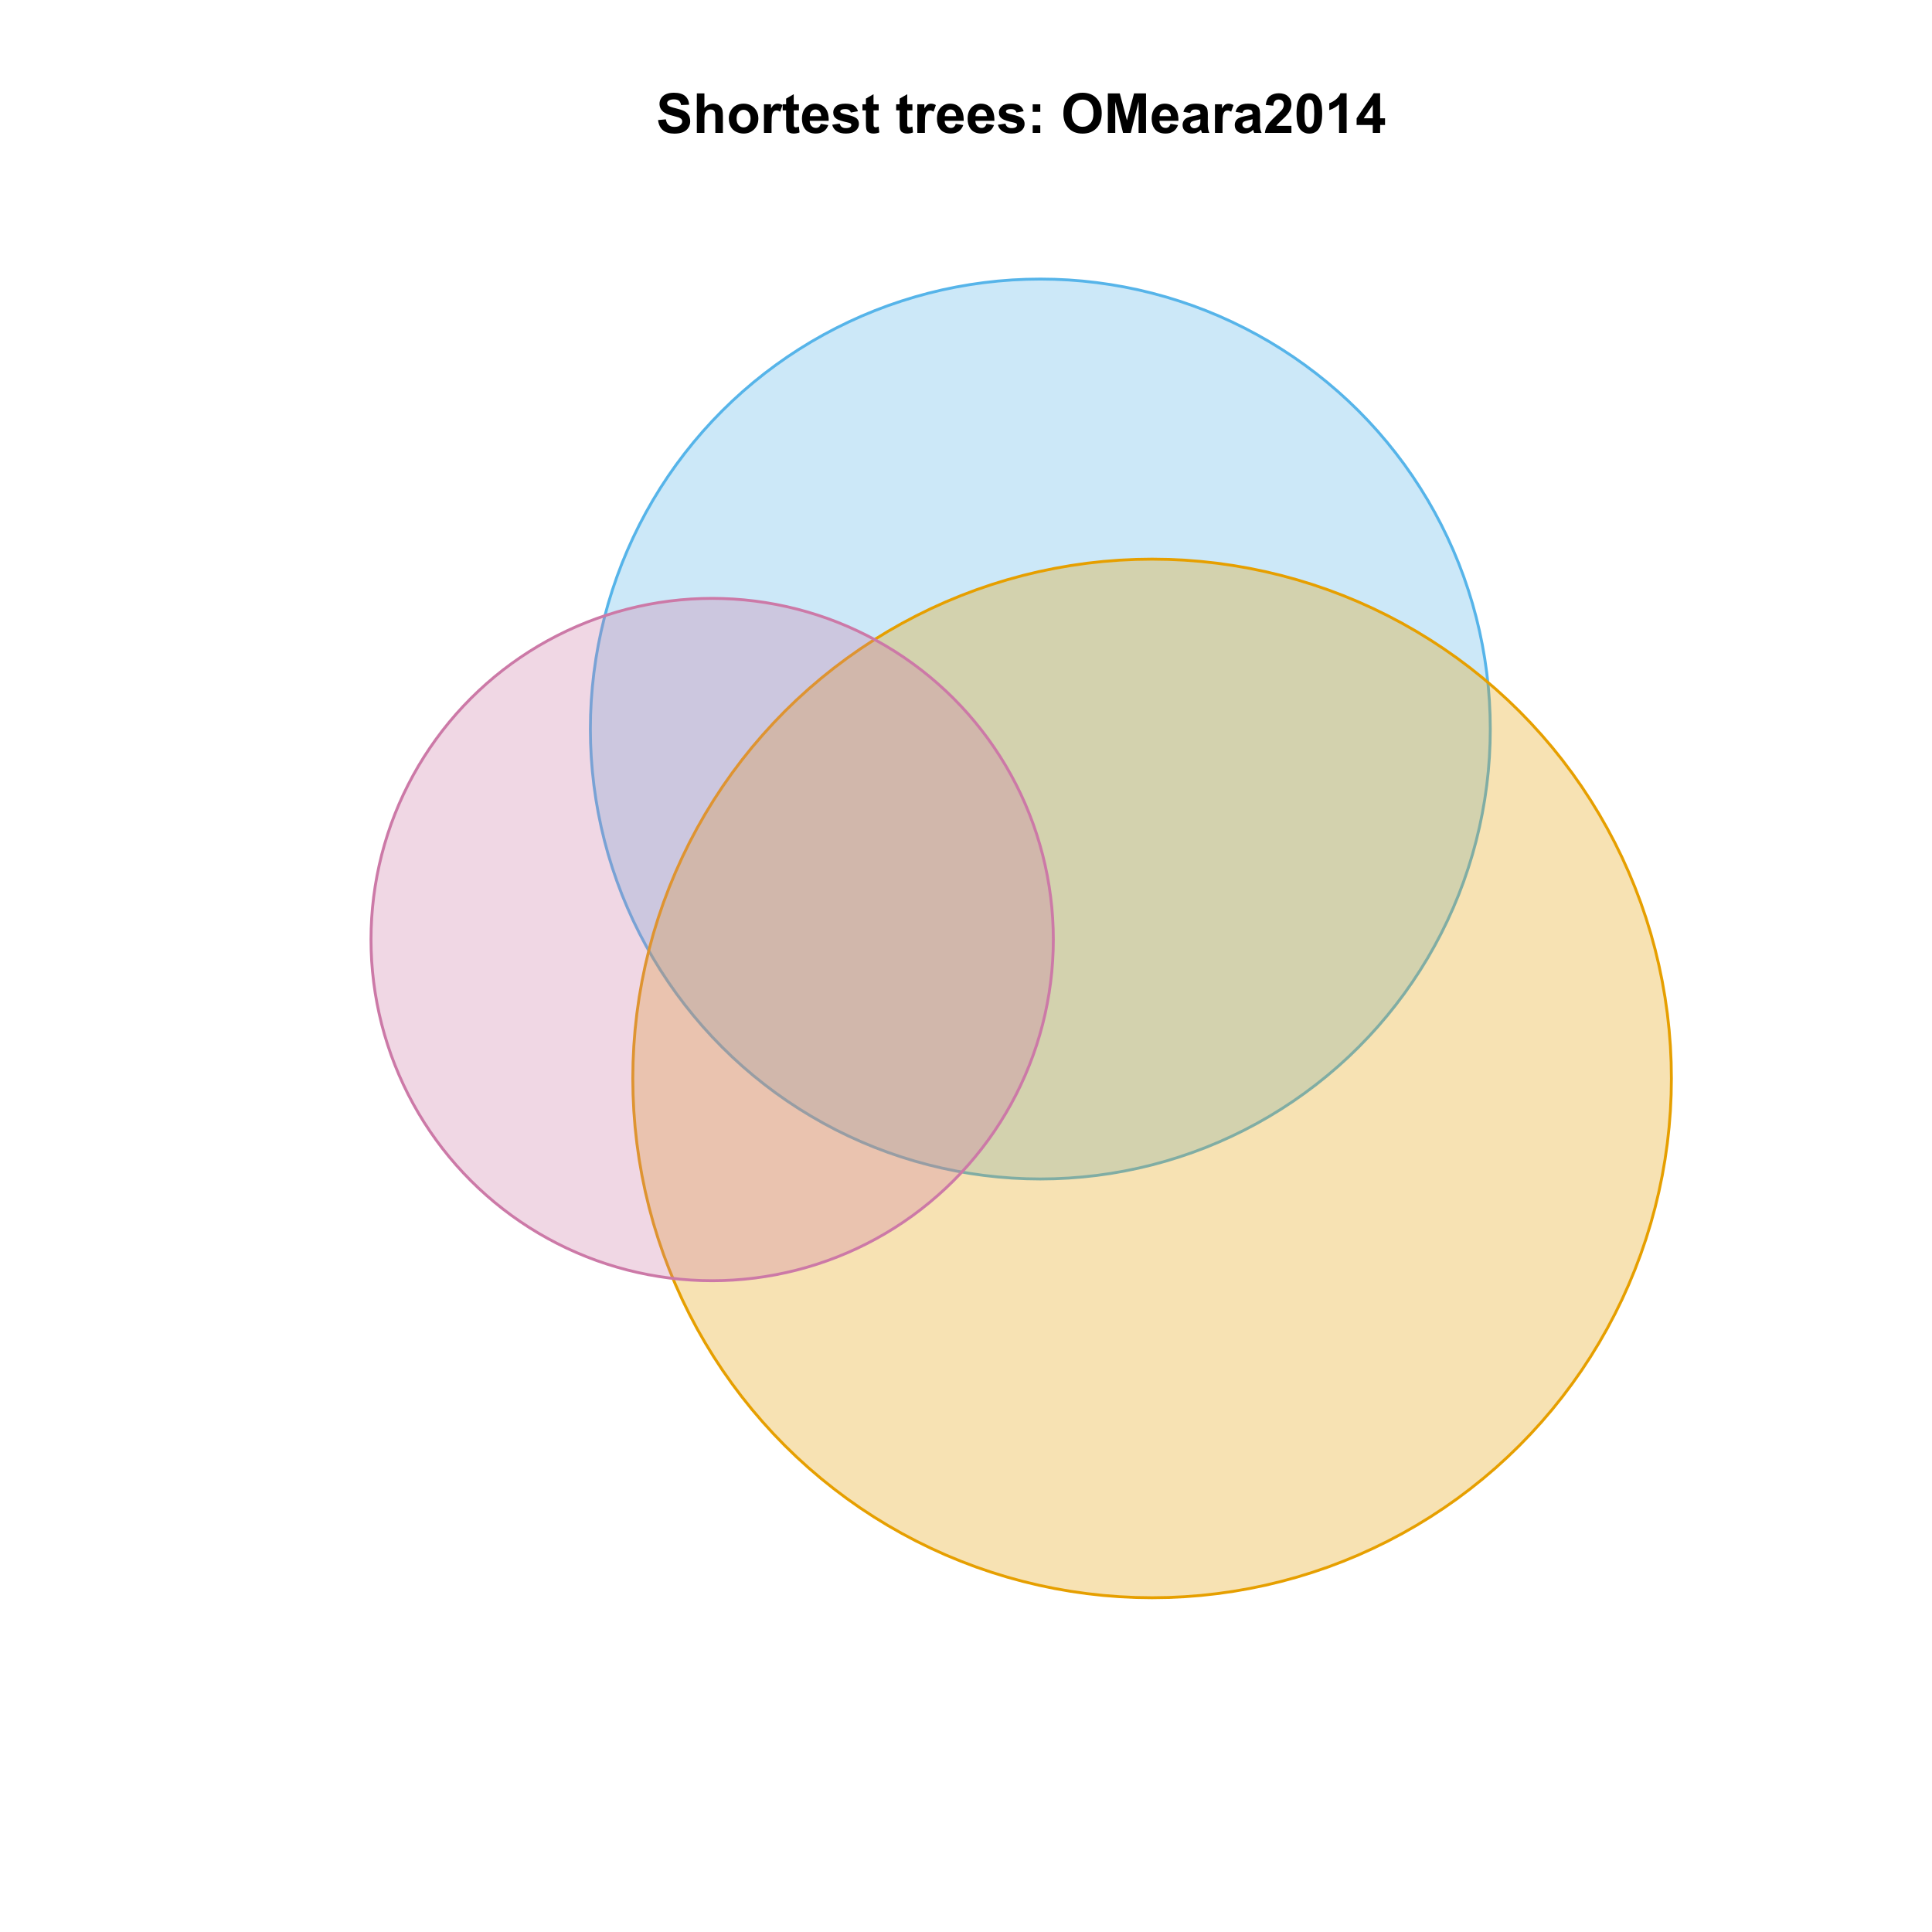 <?xml version="1.0" encoding="UTF-8"?>
<svg xmlns="http://www.w3.org/2000/svg" xmlns:xlink="http://www.w3.org/1999/xlink" width="504pt" height="504pt" viewBox="0 0 504 504" version="1.1">
<defs>
<g>
<symbol overflow="visible" id="glyph0-0">
<path style="stroke:none;" d="M 0.52 -3.355 L 2.547 -3.551 C 2.664 -2.871 2.91 -2.371 3.285 -2.051 C 3.656 -1.73 4.16 -1.57 4.797 -1.574 C 5.465 -1.57 5.969 -1.711 6.309 -2 C 6.648 -2.281 6.82 -2.613 6.82 -2.996 C 6.82 -3.234 6.746 -3.441 6.605 -3.617 C 6.457 -3.785 6.207 -3.934 5.855 -4.062 C 5.609 -4.145 5.055 -4.297 4.191 -4.516 C 3.07 -4.789 2.289 -5.129 1.844 -5.535 C 1.207 -6.098 0.891 -6.789 0.895 -7.609 C 0.891 -8.129 1.039 -8.617 1.34 -9.078 C 1.633 -9.531 2.062 -9.883 2.625 -10.125 C 3.184 -10.363 3.859 -10.48 4.656 -10.484 C 5.945 -10.48 6.918 -10.199 7.574 -9.633 C 8.227 -9.062 8.57 -8.305 8.605 -7.363 L 6.523 -7.27 C 6.43 -7.797 6.238 -8.18 5.949 -8.414 C 5.652 -8.645 5.215 -8.758 4.633 -8.762 C 4.027 -8.758 3.555 -8.633 3.215 -8.387 C 2.992 -8.223 2.883 -8.012 2.883 -7.75 C 2.883 -7.504 2.984 -7.293 3.191 -7.121 C 3.453 -6.898 4.09 -6.672 5.105 -6.434 C 6.113 -6.191 6.863 -5.941 7.352 -5.691 C 7.832 -5.434 8.211 -5.086 8.488 -4.645 C 8.762 -4.199 8.898 -3.652 8.902 -3.004 C 8.898 -2.41 8.734 -1.855 8.41 -1.344 C 8.078 -0.824 7.613 -0.441 7.016 -0.191 C 6.414 0.059 5.668 0.18 4.773 0.184 C 3.469 0.18 2.469 -0.117 1.77 -0.719 C 1.07 -1.32 0.652 -2.199 0.52 -3.355 Z M 0.52 -3.355 "/>
</symbol>
<symbol overflow="visible" id="glyph0-1">
<path style="stroke:none;" d="M 3.004 -10.309 L 3.004 -6.52 C 3.637 -7.262 4.398 -7.633 5.289 -7.637 C 5.738 -7.633 6.148 -7.551 6.516 -7.383 C 6.883 -7.211 7.156 -6.992 7.344 -6.734 C 7.523 -6.469 7.652 -6.18 7.723 -5.863 C 7.789 -5.543 7.82 -5.047 7.824 -4.379 L 7.824 0 L 5.852 0 L 5.852 -3.945 C 5.848 -4.723 5.809 -5.219 5.738 -5.434 C 5.66 -5.641 5.527 -5.809 5.34 -5.938 C 5.145 -6.059 4.906 -6.121 4.625 -6.125 C 4.293 -6.121 4 -6.043 3.746 -5.883 C 3.484 -5.723 3.297 -5.48 3.18 -5.164 C 3.059 -4.84 3 -4.367 3.004 -3.742 L 3.004 0 L 1.027 0 L 1.027 -10.309 Z M 3.004 -10.309 "/>
</symbol>
<symbol overflow="visible" id="glyph0-2">
<path style="stroke:none;" d="M 0.578 -3.84 C 0.574 -4.492 0.734 -5.129 1.062 -5.742 C 1.383 -6.355 1.84 -6.824 2.434 -7.148 C 3.023 -7.473 3.688 -7.633 4.422 -7.637 C 5.551 -7.633 6.477 -7.266 7.199 -6.535 C 7.918 -5.797 8.277 -4.871 8.281 -3.754 C 8.277 -2.621 7.914 -1.684 7.188 -0.945 C 6.457 -0.203 5.539 0.164 4.438 0.168 C 3.75 0.164 3.098 0.012 2.477 -0.293 C 1.855 -0.602 1.383 -1.055 1.062 -1.652 C 0.734 -2.25 0.574 -2.977 0.578 -3.84 Z M 2.602 -3.734 C 2.602 -2.988 2.777 -2.422 3.129 -2.031 C 3.48 -1.637 3.914 -1.441 4.43 -1.441 C 4.945 -1.441 5.375 -1.637 5.727 -2.031 C 6.07 -2.422 6.246 -2.992 6.25 -3.746 C 6.246 -4.473 6.07 -5.035 5.727 -5.434 C 5.375 -5.824 4.945 -6.023 4.43 -6.027 C 3.914 -6.023 3.48 -5.824 3.129 -5.434 C 2.777 -5.035 2.602 -4.469 2.602 -3.734 Z M 2.602 -3.734 "/>
</symbol>
<symbol overflow="visible" id="glyph0-3">
<path style="stroke:none;" d="M 2.926 0 L 0.949 0 L 0.949 -7.469 L 2.785 -7.469 L 2.785 -6.406 C 3.094 -6.902 3.375 -7.234 3.629 -7.395 C 3.879 -7.555 4.164 -7.633 4.484 -7.637 C 4.93 -7.633 5.363 -7.508 5.785 -7.262 L 5.176 -5.539 C 4.84 -5.75 4.531 -5.859 4.246 -5.863 C 3.969 -5.859 3.734 -5.781 3.543 -5.633 C 3.348 -5.477 3.195 -5.203 3.09 -4.809 C 2.977 -4.406 2.922 -3.57 2.926 -2.305 Z M 2.926 0 "/>
</symbol>
<symbol overflow="visible" id="glyph0-4">
<path style="stroke:none;" d="M 4.457 -7.469 L 4.457 -5.891 L 3.109 -5.891 L 3.109 -2.883 C 3.105 -2.273 3.117 -1.918 3.145 -1.816 C 3.168 -1.715 3.227 -1.629 3.32 -1.566 C 3.41 -1.496 3.523 -1.465 3.656 -1.469 C 3.836 -1.465 4.098 -1.527 4.449 -1.66 L 4.621 -0.125 C 4.156 0.07 3.637 0.164 3.059 0.168 C 2.699 0.164 2.375 0.105 2.094 -0.012 C 1.805 -0.129 1.598 -0.281 1.465 -0.473 C 1.332 -0.66 1.238 -0.918 1.188 -1.246 C 1.145 -1.473 1.125 -1.938 1.125 -2.637 L 1.125 -5.891 L 0.219 -5.891 L 0.219 -7.469 L 1.125 -7.469 L 1.125 -8.949 L 3.109 -10.105 L 3.109 -7.469 Z M 4.457 -7.469 "/>
</symbol>
<symbol overflow="visible" id="glyph0-5">
<path style="stroke:none;" d="M 5.359 -2.375 L 7.328 -2.047 C 7.07 -1.32 6.668 -0.773 6.125 -0.398 C 5.578 -0.023 4.898 0.164 4.078 0.168 C 2.777 0.164 1.816 -0.258 1.195 -1.105 C 0.703 -1.781 0.457 -2.637 0.457 -3.676 C 0.457 -4.91 0.777 -5.883 1.426 -6.586 C 2.07 -7.285 2.891 -7.633 3.883 -7.637 C 4.988 -7.633 5.863 -7.266 6.508 -6.535 C 7.148 -5.797 7.457 -4.676 7.434 -3.164 L 2.48 -3.164 C 2.492 -2.578 2.652 -2.121 2.961 -1.797 C 3.262 -1.469 3.641 -1.305 4.098 -1.309 C 4.402 -1.305 4.664 -1.391 4.879 -1.559 C 5.086 -1.727 5.246 -1.996 5.359 -2.375 Z M 5.469 -4.375 C 5.453 -4.941 5.309 -5.375 5.027 -5.676 C 4.746 -5.973 4.402 -6.121 4 -6.125 C 3.566 -6.121 3.211 -5.965 2.934 -5.652 C 2.648 -5.336 2.508 -4.91 2.516 -4.375 Z M 5.469 -4.375 "/>
</symbol>
<symbol overflow="visible" id="glyph0-6">
<path style="stroke:none;" d="M 0.336 -2.129 L 2.32 -2.434 C 2.402 -2.043 2.57 -1.75 2.832 -1.555 C 3.086 -1.352 3.449 -1.254 3.918 -1.258 C 4.426 -1.254 4.809 -1.348 5.07 -1.539 C 5.238 -1.668 5.324 -1.844 5.328 -2.066 C 5.324 -2.215 5.277 -2.34 5.188 -2.441 C 5.086 -2.531 4.867 -2.617 4.527 -2.699 C 2.93 -3.047 1.918 -3.367 1.496 -3.664 C 0.902 -4.062 0.609 -4.625 0.613 -5.344 C 0.609 -5.988 0.863 -6.531 1.379 -6.973 C 1.887 -7.414 2.68 -7.633 3.754 -7.637 C 4.773 -7.633 5.531 -7.469 6.031 -7.137 C 6.523 -6.801 6.867 -6.309 7.059 -5.66 L 5.195 -5.316 C 5.113 -5.602 4.961 -5.824 4.742 -5.98 C 4.516 -6.133 4.199 -6.211 3.789 -6.215 C 3.266 -6.211 2.895 -6.137 2.672 -5.996 C 2.52 -5.891 2.441 -5.758 2.445 -5.598 C 2.441 -5.453 2.508 -5.336 2.645 -5.238 C 2.816 -5.105 3.434 -4.918 4.488 -4.684 C 5.539 -4.441 6.273 -4.148 6.695 -3.805 C 7.105 -3.449 7.312 -2.961 7.312 -2.336 C 7.312 -1.648 7.023 -1.059 6.453 -0.57 C 5.879 -0.078 5.035 0.164 3.918 0.168 C 2.898 0.164 2.094 -0.039 1.5 -0.449 C 0.906 -0.859 0.516 -1.418 0.336 -2.129 Z M 0.336 -2.129 "/>
</symbol>
<symbol overflow="visible" id="glyph0-7">
<path style="stroke:none;" d=""/>
</symbol>
<symbol overflow="visible" id="glyph0-8">
<path style="stroke:none;" d="M 1.414 -5.492 L 1.414 -7.469 L 3.391 -7.469 L 3.391 -5.492 Z M 1.414 0 L 1.414 -1.977 L 3.391 -1.977 L 3.391 0 Z M 1.414 0 "/>
</symbol>
<symbol overflow="visible" id="glyph0-9">
<path style="stroke:none;" d="M 0.625 -5.09 C 0.621 -6.137 0.777 -7.02 1.098 -7.734 C 1.328 -8.258 1.648 -8.727 2.055 -9.148 C 2.457 -9.562 2.902 -9.871 3.391 -10.074 C 4.027 -10.344 4.766 -10.48 5.609 -10.484 C 7.125 -10.48 8.344 -10.012 9.258 -9.07 C 10.168 -8.125 10.621 -6.812 10.625 -5.141 C 10.621 -3.473 10.168 -2.172 9.266 -1.234 C 8.359 -0.293 7.152 0.176 5.641 0.176 C 4.105 0.176 2.887 -0.289 1.98 -1.227 C 1.074 -2.156 0.621 -3.445 0.625 -5.09 Z M 2.77 -5.16 C 2.766 -3.992 3.035 -3.105 3.578 -2.504 C 4.113 -1.898 4.797 -1.598 5.633 -1.602 C 6.457 -1.598 7.137 -1.898 7.672 -2.496 C 8.203 -3.094 8.473 -3.988 8.473 -5.188 C 8.473 -6.367 8.211 -7.25 7.695 -7.832 C 7.172 -8.41 6.484 -8.699 5.633 -8.703 C 4.77 -8.699 4.078 -8.406 3.555 -7.82 C 3.027 -7.23 2.766 -6.344 2.77 -5.16 Z M 2.77 -5.16 "/>
</symbol>
<symbol overflow="visible" id="glyph0-10">
<path style="stroke:none;" d="M 1.02 0 L 1.02 -10.309 L 4.133 -10.309 L 6.004 -3.277 L 7.855 -10.309 L 10.977 -10.309 L 10.977 0 L 9.043 0 L 9.043 -8.113 L 6.996 0 L 4.992 0 L 2.953 -8.113 L 2.953 0 Z M 1.02 0 "/>
</symbol>
<symbol overflow="visible" id="glyph0-11">
<path style="stroke:none;" d="M 2.512 -5.188 L 0.719 -5.512 C 0.918 -6.23 1.266 -6.766 1.758 -7.113 C 2.25 -7.461 2.98 -7.633 3.953 -7.637 C 4.832 -7.633 5.488 -7.531 5.918 -7.324 C 6.348 -7.113 6.648 -6.848 6.828 -6.527 C 7 -6.207 7.09 -5.617 7.094 -4.762 L 7.074 -2.453 C 7.07 -1.793 7.102 -1.309 7.168 -1 C 7.227 -0.688 7.348 -0.355 7.523 0 L 5.57 0 C 5.516 -0.129 5.453 -0.32 5.379 -0.582 C 5.344 -0.695 5.32 -0.773 5.309 -0.816 C 4.969 -0.484 4.605 -0.238 4.223 -0.078 C 3.836 0.086 3.426 0.164 2.996 0.168 C 2.223 0.164 1.617 -0.043 1.176 -0.457 C 0.73 -0.871 0.508 -1.398 0.512 -2.039 C 0.508 -2.461 0.609 -2.836 0.812 -3.168 C 1.012 -3.496 1.293 -3.75 1.66 -3.926 C 2.02 -4.102 2.547 -4.254 3.234 -4.387 C 4.156 -4.559 4.793 -4.719 5.152 -4.871 L 5.152 -5.07 C 5.148 -5.445 5.055 -5.719 4.871 -5.883 C 4.68 -6.043 4.328 -6.121 3.812 -6.125 C 3.457 -6.121 3.184 -6.055 2.988 -5.918 C 2.789 -5.777 2.629 -5.531 2.512 -5.188 Z M 5.152 -3.586 C 4.895 -3.5 4.496 -3.398 3.949 -3.285 C 3.402 -3.164 3.043 -3.047 2.875 -2.938 C 2.613 -2.75 2.484 -2.52 2.488 -2.242 C 2.484 -1.965 2.586 -1.727 2.797 -1.523 C 3 -1.32 3.266 -1.219 3.586 -1.223 C 3.941 -1.219 4.281 -1.336 4.605 -1.574 C 4.844 -1.75 5 -1.969 5.078 -2.23 C 5.125 -2.395 5.148 -2.715 5.152 -3.191 Z M 5.152 -3.586 "/>
</symbol>
<symbol overflow="visible" id="glyph0-12">
<path style="stroke:none;" d="M 7.285 -1.836 L 7.285 0 L 0.359 0 C 0.43 -0.691 0.656 -1.348 1.035 -1.969 C 1.406 -2.59 2.145 -3.414 3.254 -4.445 C 4.141 -5.27 4.688 -5.832 4.895 -6.133 C 5.16 -6.535 5.297 -6.938 5.301 -7.34 C 5.297 -7.777 5.18 -8.117 4.945 -8.355 C 4.707 -8.59 4.379 -8.707 3.965 -8.711 C 3.551 -8.707 3.223 -8.582 2.98 -8.336 C 2.734 -8.086 2.594 -7.676 2.559 -7.102 L 0.59 -7.297 C 0.703 -8.383 1.07 -9.164 1.691 -9.641 C 2.309 -10.109 3.082 -10.348 4.016 -10.352 C 5.027 -10.348 5.828 -10.074 6.41 -9.527 C 6.992 -8.977 7.281 -8.293 7.285 -7.48 C 7.281 -7.016 7.199 -6.574 7.035 -6.156 C 6.867 -5.734 6.602 -5.293 6.242 -4.836 C 6 -4.527 5.57 -4.09 4.949 -3.52 C 4.324 -2.945 3.93 -2.566 3.766 -2.383 C 3.598 -2.191 3.461 -2.008 3.359 -1.836 Z M 7.285 -1.836 "/>
</symbol>
<symbol overflow="visible" id="glyph0-13">
<path style="stroke:none;" d="M 3.953 -10.352 C 4.949 -10.348 5.73 -9.992 6.293 -9.281 C 6.961 -8.438 7.293 -7.035 7.297 -5.082 C 7.293 -3.129 6.957 -1.73 6.285 -0.879 C 5.727 -0.176 4.949 0.176 3.953 0.176 C 2.945 0.176 2.137 -0.207 1.523 -0.98 C 0.91 -1.746 0.602 -3.121 0.605 -5.105 C 0.602 -7.043 0.941 -8.441 1.617 -9.297 C 2.172 -9.996 2.949 -10.348 3.953 -10.352 Z M 3.953 -8.711 C 3.711 -8.707 3.496 -8.629 3.312 -8.48 C 3.121 -8.324 2.977 -8.055 2.875 -7.664 C 2.738 -7.152 2.672 -6.289 2.672 -5.082 C 2.672 -3.871 2.73 -3.043 2.855 -2.59 C 2.973 -2.137 3.129 -1.836 3.316 -1.688 C 3.5 -1.535 3.711 -1.457 3.953 -1.461 C 4.188 -1.457 4.398 -1.535 4.59 -1.688 C 4.773 -1.84 4.922 -2.113 5.027 -2.512 C 5.16 -3.016 5.227 -3.871 5.23 -5.082 C 5.227 -6.289 5.164 -7.121 5.047 -7.574 C 4.922 -8.023 4.77 -8.324 4.586 -8.48 C 4.398 -8.629 4.188 -8.707 3.953 -8.711 Z M 3.953 -8.711 "/>
</symbol>
<symbol overflow="visible" id="glyph0-14">
<path style="stroke:none;" d="M 5.668 0 L 3.691 0 L 3.691 -7.445 C 2.969 -6.77 2.117 -6.27 1.141 -5.949 L 1.141 -7.742 C 1.652 -7.906 2.211 -8.227 2.82 -8.699 C 3.422 -9.168 3.836 -9.719 4.062 -10.352 L 5.668 -10.352 Z M 5.668 0 "/>
</symbol>
<symbol overflow="visible" id="glyph0-15">
<path style="stroke:none;" d="M 4.484 0 L 4.484 -2.074 L 0.266 -2.074 L 0.266 -3.805 L 4.738 -10.352 L 6.398 -10.352 L 6.398 -3.812 L 7.68 -3.812 L 7.68 -2.074 L 6.398 -2.074 L 6.398 0 Z M 4.484 -3.812 L 4.484 -7.332 L 2.117 -3.812 Z M 4.484 -3.812 "/>
</symbol>
</g>
<clipPath id="clip1">
  <path d="M 59.039 59.039 L 474.758 59.039 L 474.758 431.559 L 59.039 431.559 Z M 59.039 59.039 "/>
</clipPath>
</defs>
<g id="surface161">
<rect x="0" y="0" width="504" height="504" style="fill:rgb(100%,100%,100%);fill-opacity:1;stroke:none;"/>
<g clip-path="url(#clip1)" clip-rule="nonzero">
<path style="fill-rule:nonzero;fill:rgb(33.725%,70.588%,91.373%);fill-opacity:0.298;stroke-width:0.75;stroke-linecap:round;stroke-linejoin:round;stroke:rgb(33.725%,70.588%,91.373%);stroke-opacity:1;stroke-miterlimit:10;" d="M 388.711 186.492 L 388.539 182.809 L 388.25 179.133 L 387.844 175.469 L 387.324 171.816 L 386.691 168.184 L 385.941 164.574 L 385.082 160.988 L 384.109 157.43 L 383.023 153.906 L 381.832 150.418 L 380.527 146.969 L 379.117 143.562 L 377.598 140.203 L 375.977 136.891 L 374.25 133.633 L 372.426 130.43 L 370.496 127.285 L 368.473 124.203 L 366.352 121.184 L 364.137 118.238 L 361.832 115.359 L 359.438 112.555 L 356.957 109.828 L 354.391 107.18 L 351.742 104.613 L 349.016 102.133 L 346.211 99.738 L 343.332 97.43 L 340.383 95.219 L 337.367 93.098 L 334.285 91.074 L 331.141 89.145 L 327.938 87.32 L 324.68 85.594 L 321.367 83.973 L 318.008 82.453 L 314.602 81.043 L 311.152 79.738 L 307.664 78.547 L 304.141 77.461 L 300.582 76.488 L 296.996 75.625 L 293.387 74.879 L 289.754 74.246 L 286.102 73.727 L 282.438 73.32 L 278.762 73.031 L 275.078 72.859 L 271.391 72.801 L 267.703 72.859 L 264.02 73.031 L 260.344 73.32 L 256.68 73.727 L 253.027 74.246 L 249.398 74.879 L 245.785 75.625 L 242.199 76.488 L 238.645 77.461 L 235.121 78.547 L 231.629 79.738 L 228.18 81.043 L 224.773 82.453 L 221.414 83.973 L 218.102 85.594 L 214.844 87.32 L 211.641 89.145 L 208.496 91.074 L 205.414 93.098 L 202.398 95.219 L 199.449 97.43 L 196.57 99.738 L 193.766 102.133 L 191.039 104.613 L 188.391 107.18 L 185.824 109.828 L 183.344 112.555 L 180.949 115.359 L 178.645 118.238 L 176.43 121.184 L 174.309 124.203 L 172.285 127.285 L 170.359 130.43 L 168.531 133.633 L 166.805 136.891 L 165.184 140.203 L 163.668 143.562 L 162.254 146.969 L 160.953 150.418 L 159.758 153.906 L 158.672 157.43 L 157.699 160.988 L 156.84 164.574 L 156.09 168.184 L 155.457 171.816 L 154.938 175.469 L 154.535 179.133 L 154.242 182.809 L 154.07 186.492 L 154.012 190.18 L 154.07 193.867 L 154.242 197.551 L 154.535 201.227 L 154.938 204.891 L 155.457 208.539 L 156.09 212.172 L 156.84 215.785 L 157.699 219.371 L 158.672 222.926 L 159.758 226.449 L 160.953 229.938 L 162.254 233.391 L 163.668 236.797 L 165.184 240.156 L 166.805 243.469 L 168.531 246.727 L 170.359 249.93 L 172.285 253.074 L 174.309 256.156 L 176.43 259.172 L 178.645 262.121 L 180.949 265 L 183.344 267.805 L 185.824 270.531 L 188.391 273.18 L 191.039 275.746 L 193.766 278.227 L 196.57 280.621 L 199.449 282.926 L 202.398 285.141 L 205.414 287.262 L 208.496 289.285 L 211.641 291.211 L 214.844 293.039 L 218.102 294.766 L 221.414 296.387 L 224.773 297.902 L 228.18 299.316 L 231.629 300.617 L 235.121 301.812 L 238.645 302.898 L 242.199 303.871 L 245.785 304.73 L 249.398 305.477 L 253.027 306.113 L 256.68 306.633 L 260.344 307.035 L 264.02 307.324 L 267.703 307.5 L 271.391 307.559 L 275.078 307.5 L 278.762 307.324 L 282.438 307.035 L 286.102 306.633 L 289.754 306.113 L 293.387 305.477 L 296.996 304.73 L 300.582 303.871 L 304.141 302.898 L 307.664 301.812 L 311.152 300.617 L 314.602 299.316 L 318.008 297.902 L 321.367 296.387 L 324.68 294.766 L 327.938 293.039 L 331.141 291.211 L 334.285 289.285 L 337.367 287.262 L 340.383 285.141 L 343.332 282.926 L 346.211 280.621 L 349.016 278.227 L 351.742 275.746 L 354.391 273.18 L 356.957 270.531 L 359.438 267.805 L 361.832 265 L 364.137 262.121 L 366.352 259.172 L 368.473 256.156 L 370.496 253.074 L 372.426 249.93 L 374.25 246.727 L 375.977 243.469 L 377.598 240.156 L 379.117 236.797 L 380.527 233.391 L 381.832 229.938 L 383.023 226.449 L 384.109 222.926 L 385.082 219.371 L 385.941 215.785 L 386.691 212.172 L 387.324 208.539 L 387.844 204.891 L 388.25 201.227 L 388.539 197.551 L 388.711 193.867 L 388.77 190.18 Z M 388.711 186.492 "/>
<path style="fill-rule:nonzero;fill:rgb(90.196%,62.353%,0%);fill-opacity:0.298;stroke-width:0.75;stroke-linecap:round;stroke-linejoin:round;stroke:rgb(90.196%,62.353%,0%);stroke-opacity:1;stroke-miterlimit:10;" d="M 435.949 277.074 L 435.75 272.824 L 435.414 268.582 L 434.949 264.352 L 434.348 260.141 L 433.617 255.945 L 432.754 251.781 L 431.762 247.641 L 430.637 243.535 L 429.387 239.469 L 428.008 235.441 L 426.504 231.461 L 424.875 227.531 L 423.125 223.652 L 421.25 219.828 L 419.262 216.07 L 417.152 212.371 L 414.93 208.742 L 412.594 205.188 L 410.145 201.703 L 407.59 198.301 L 404.93 194.98 L 402.164 191.746 L 399.301 188.598 L 396.34 185.539 L 393.281 182.578 L 390.137 179.715 L 386.898 176.949 L 383.578 174.289 L 380.176 171.734 L 376.691 169.289 L 373.137 166.953 L 369.508 164.727 L 365.812 162.617 L 362.051 160.629 L 358.227 158.754 L 354.348 157.004 L 350.418 155.375 L 346.438 153.871 L 342.41 152.492 L 338.344 151.242 L 334.238 150.117 L 330.102 149.125 L 325.934 148.262 L 321.742 147.531 L 317.527 146.93 L 313.297 146.465 L 309.055 146.129 L 304.805 145.93 L 300.547 145.863 L 296.293 145.93 L 292.043 146.129 L 287.801 146.465 L 283.57 146.93 L 279.355 147.531 L 275.164 148.262 L 270.996 149.125 L 266.859 150.117 L 262.754 151.242 L 258.688 152.492 L 254.66 153.871 L 250.68 155.375 L 246.746 157.004 L 242.867 158.754 L 239.047 160.629 L 235.285 162.617 L 231.59 164.727 L 227.961 166.953 L 224.402 169.289 L 220.922 171.734 L 217.52 174.289 L 214.199 176.949 L 210.961 179.715 L 207.812 182.578 L 204.758 185.539 L 201.797 188.598 L 198.934 191.746 L 196.168 194.98 L 193.508 198.301 L 190.953 201.703 L 188.504 205.188 L 186.168 208.742 L 183.945 212.371 L 181.836 216.07 L 179.844 219.828 L 177.973 223.652 L 176.223 227.531 L 174.594 231.461 L 173.09 235.441 L 171.711 239.469 L 170.457 243.535 L 169.336 247.641 L 168.344 251.781 L 167.48 255.945 L 166.746 260.141 L 166.148 264.352 L 165.68 268.582 L 165.348 272.824 L 165.148 277.074 L 165.078 281.332 L 165.148 285.586 L 165.348 289.836 L 165.68 294.078 L 166.148 298.309 L 166.746 302.523 L 167.48 306.715 L 168.344 310.883 L 169.336 315.02 L 170.457 319.125 L 171.711 323.195 L 173.09 327.219 L 174.594 331.199 L 176.223 335.133 L 177.973 339.012 L 179.844 342.832 L 181.836 346.594 L 183.945 350.289 L 186.168 353.918 L 188.504 357.477 L 190.953 360.957 L 193.508 364.359 L 196.168 367.684 L 198.934 370.918 L 201.797 374.066 L 204.758 377.121 L 207.812 380.082 L 210.961 382.949 L 214.199 385.711 L 217.52 388.371 L 220.922 390.93 L 224.402 393.375 L 227.961 395.711 L 231.59 397.934 L 235.285 400.043 L 239.047 402.035 L 242.867 403.906 L 246.746 405.66 L 250.68 407.285 L 254.66 408.793 L 258.688 410.168 L 262.754 411.422 L 266.859 412.543 L 270.996 413.539 L 275.164 414.402 L 279.355 415.133 L 283.57 415.73 L 287.801 416.199 L 292.043 416.531 L 296.293 416.734 L 300.547 416.801 L 304.805 416.734 L 309.055 416.531 L 313.297 416.199 L 317.527 415.73 L 321.742 415.133 L 325.934 414.402 L 330.102 413.539 L 334.238 412.543 L 338.344 411.422 L 342.41 410.168 L 346.438 408.793 L 350.418 407.285 L 354.348 405.66 L 358.227 403.906 L 362.051 402.035 L 365.812 400.043 L 369.508 397.934 L 373.137 395.711 L 376.691 393.375 L 380.176 390.93 L 383.578 388.371 L 386.898 385.711 L 390.137 382.949 L 393.281 380.082 L 396.34 377.121 L 399.301 374.066 L 402.164 370.918 L 404.93 367.684 L 407.59 364.359 L 410.145 360.957 L 412.594 357.477 L 414.93 353.918 L 417.152 350.289 L 419.262 346.594 L 421.25 342.832 L 423.125 339.012 L 424.875 335.133 L 426.504 331.199 L 428.008 327.219 L 429.387 323.195 L 430.637 319.125 L 431.762 315.02 L 432.754 310.883 L 433.617 306.715 L 434.348 302.523 L 434.949 298.309 L 435.414 294.078 L 435.75 289.836 L 435.949 285.586 L 436.016 281.332 Z M 435.949 277.074 "/>
<path style="fill-rule:nonzero;fill:rgb(80%,47.451%,65.49%);fill-opacity:0.298;stroke-width:0.75;stroke-linecap:round;stroke-linejoin:round;stroke:rgb(80%,47.451%,65.49%);stroke-opacity:1;stroke-miterlimit:10;" d="M 274.738 242.301 L 274.605 239.512 L 274.387 236.723 L 274.078 233.945 L 273.684 231.176 L 273.203 228.422 L 272.637 225.684 L 271.984 222.965 L 271.246 220.27 L 270.426 217.598 L 269.52 214.949 L 268.531 212.336 L 267.461 209.754 L 266.312 207.203 L 265.082 204.695 L 263.773 202.223 L 262.387 199.793 L 260.926 197.41 L 259.391 195.074 L 257.785 192.785 L 256.105 190.551 L 254.355 188.367 L 252.543 186.242 L 250.66 184.176 L 248.715 182.168 L 246.707 180.223 L 244.637 178.34 L 242.512 176.523 L 240.328 174.773 L 238.094 173.098 L 235.809 171.488 L 233.469 169.953 L 231.086 168.492 L 228.656 167.109 L 226.188 165.801 L 223.676 164.57 L 221.129 163.418 L 218.543 162.348 L 215.93 161.359 L 213.285 160.457 L 210.613 159.633 L 207.914 158.895 L 205.195 158.242 L 202.457 157.676 L 199.703 157.195 L 196.938 156.801 L 194.156 156.496 L 191.371 156.273 L 188.578 156.145 L 185.781 156.098 L 182.988 156.145 L 180.195 156.273 L 177.406 156.496 L 174.629 156.801 L 171.859 157.195 L 169.105 157.676 L 166.367 158.242 L 163.648 158.895 L 160.953 159.633 L 158.281 160.457 L 155.633 161.359 L 153.02 162.348 L 150.438 163.418 L 147.887 164.57 L 145.379 165.801 L 142.906 167.109 L 140.477 168.492 L 138.094 169.953 L 135.758 171.488 L 133.469 173.098 L 131.234 174.773 L 129.051 176.523 L 126.926 178.34 L 124.859 180.223 L 122.852 182.168 L 120.906 184.176 L 119.023 186.242 L 117.207 188.367 L 115.457 190.551 L 113.781 192.785 L 112.172 195.074 L 110.637 197.41 L 109.176 199.793 L 107.793 202.223 L 106.484 204.695 L 105.254 207.203 L 104.102 209.754 L 103.031 212.336 L 102.043 214.949 L 101.141 217.598 L 100.316 220.27 L 99.578 222.965 L 98.926 225.684 L 98.359 228.422 L 97.879 231.176 L 97.484 233.945 L 97.18 236.723 L 96.957 239.512 L 96.828 242.301 L 96.781 245.098 L 96.828 247.895 L 96.957 250.688 L 97.18 253.473 L 97.484 256.254 L 97.879 259.02 L 98.359 261.773 L 98.926 264.512 L 99.578 267.23 L 100.316 269.93 L 101.141 272.602 L 102.043 275.246 L 103.031 277.859 L 104.102 280.445 L 105.254 282.992 L 106.484 285.504 L 107.793 287.973 L 109.176 290.402 L 110.637 292.785 L 112.172 295.125 L 113.781 297.41 L 115.457 299.645 L 117.207 301.828 L 119.023 303.953 L 120.906 306.023 L 122.852 308.031 L 124.859 309.977 L 126.926 311.855 L 129.051 313.672 L 131.234 315.422 L 133.469 317.102 L 135.758 318.707 L 138.094 320.242 L 140.477 321.703 L 142.906 323.09 L 145.379 324.398 L 147.887 325.629 L 150.438 326.777 L 153.02 327.848 L 155.633 328.836 L 158.281 329.742 L 160.953 330.562 L 163.648 331.301 L 166.367 331.953 L 169.105 332.52 L 171.859 333 L 174.629 333.395 L 177.406 333.703 L 180.195 333.922 L 182.988 334.055 L 185.781 334.098 L 188.578 334.055 L 191.371 333.922 L 194.156 333.703 L 196.938 333.395 L 199.703 333 L 202.457 332.52 L 205.195 331.953 L 207.914 331.301 L 210.613 330.562 L 213.285 329.742 L 215.93 328.836 L 218.543 327.848 L 221.129 326.777 L 223.676 325.629 L 226.188 324.398 L 228.656 323.09 L 231.086 321.703 L 233.469 320.242 L 235.809 318.707 L 238.094 317.102 L 240.328 315.422 L 242.512 313.672 L 244.637 311.855 L 246.707 309.977 L 248.715 308.031 L 250.66 306.023 L 252.543 303.953 L 254.355 301.828 L 256.105 299.645 L 257.785 297.41 L 259.391 295.125 L 260.926 292.785 L 262.387 290.402 L 263.773 287.973 L 265.082 285.504 L 266.312 282.992 L 267.461 280.445 L 268.531 277.859 L 269.52 275.246 L 270.426 272.602 L 271.246 269.93 L 271.984 267.23 L 272.637 264.512 L 273.203 261.773 L 273.684 259.02 L 274.078 256.254 L 274.387 253.473 L 274.605 250.688 L 274.738 247.895 L 274.781 245.098 Z M 274.738 242.301 "/>
</g>
<g style="fill:rgb(0%,0%,0%);fill-opacity:1;">
  <use xlink:href="#glyph0-0" x="171.152" y="34.676"/>
  <use xlink:href="#glyph0-1" x="180.757" y="34.676"/>
  <use xlink:href="#glyph0-2" x="189.553" y="34.676"/>
  <use xlink:href="#glyph0-3" x="198.349" y="34.676"/>
  <use xlink:href="#glyph0-4" x="203.953" y="34.676"/>
  <use xlink:href="#glyph0-5" x="208.748" y="34.676"/>
  <use xlink:href="#glyph0-6" x="216.757" y="34.676"/>
  <use xlink:href="#glyph0-4" x="224.766" y="34.676"/>
  <use xlink:href="#glyph0-7" x="229.561" y="34.676"/>
  <use xlink:href="#glyph0-4" x="233.562" y="34.676"/>
  <use xlink:href="#glyph0-3" x="238.357" y="34.676"/>
  <use xlink:href="#glyph0-5" x="243.961" y="34.676"/>
  <use xlink:href="#glyph0-5" x="251.97" y="34.676"/>
  <use xlink:href="#glyph0-6" x="259.978" y="34.676"/>
  <use xlink:href="#glyph0-8" x="267.987" y="34.676"/>
  <use xlink:href="#glyph0-7" x="272.782" y="34.676"/>
  <use xlink:href="#glyph0-9" x="276.783" y="34.676"/>
  <use xlink:href="#glyph0-10" x="287.984" y="34.676"/>
  <use xlink:href="#glyph0-5" x="299.979" y="34.676"/>
  <use xlink:href="#glyph0-11" x="307.988" y="34.676"/>
  <use xlink:href="#glyph0-3" x="315.996" y="34.676"/>
  <use xlink:href="#glyph0-11" x="321.6" y="34.676"/>
  <use xlink:href="#glyph0-12" x="329.609" y="34.676"/>
  <use xlink:href="#glyph0-13" x="337.617" y="34.676"/>
  <use xlink:href="#glyph0-14" x="345.626" y="34.676"/>
  <use xlink:href="#glyph0-15" x="353.634" y="34.676"/>
</g>
</g>
</svg>
